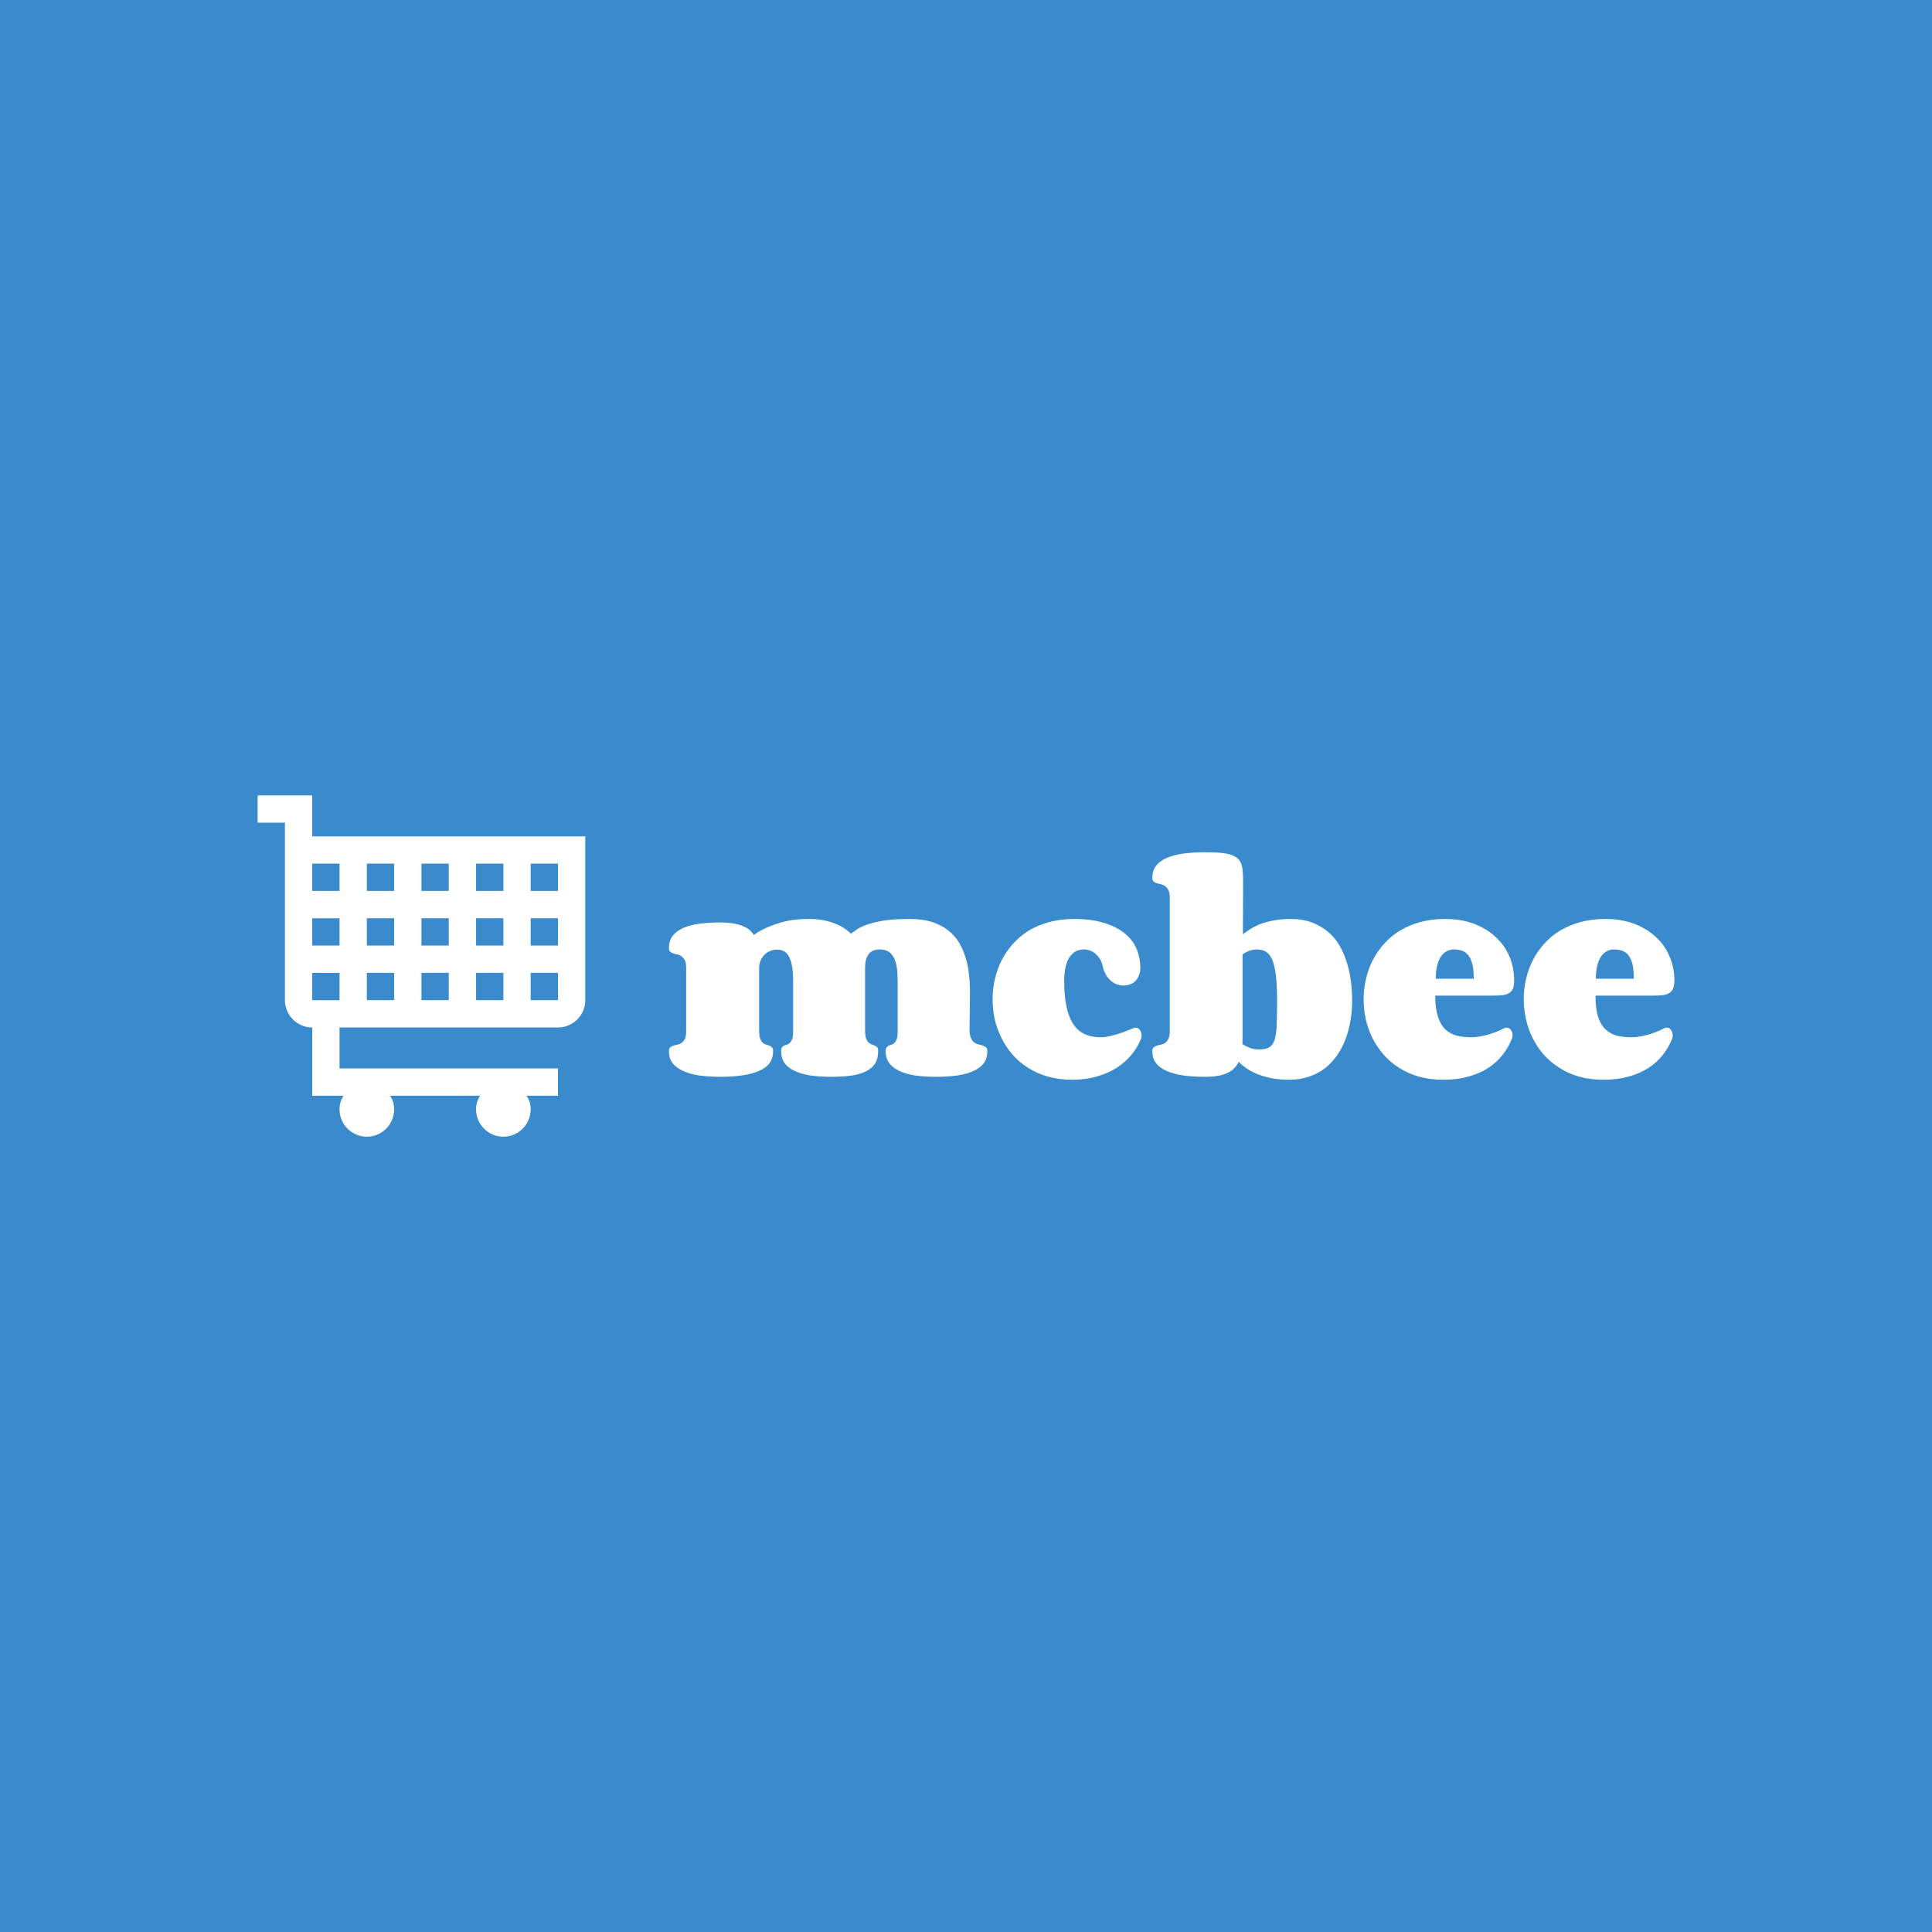 <svg data-v-fde0c5aa="" xmlns="http://www.w3.org/2000/svg" viewBox="0 0 300 300" class="iconLeft"><!----><defs data-v-fde0c5aa=""><!----></defs><rect data-v-fde0c5aa="" fill="#3a8bcd" x="0" y="0" width="300px" height="300px" class="logo-background-square"></rect><defs data-v-fde0c5aa=""><!----></defs><g data-v-fde0c5aa="" id="67a2829f-b574-42ab-a59d-e71600a32f44" fill="#ffffff" transform="matrix(2.705,0,0,2.705,102.788,114.944)"><path d="M10.84 11.10L10.84 11.10L10.84 11.10Q10.96 11.03 11.15 10.89L11.15 10.89L11.15 10.89Q11.33 10.75 11.70 10.61L11.70 10.61L11.70 10.61Q12.07 10.47 12.68 10.36L12.68 10.36L12.68 10.36Q13.29 10.26 14.25 10.26L14.25 10.26L14.25 10.26Q14.96 10.26 15.50 10.43L15.50 10.43L15.50 10.43Q16.03 10.60 16.41 10.90L16.41 10.90L16.41 10.90Q16.79 11.19 17.04 11.59L17.04 11.59L17.04 11.59Q17.28 11.99 17.42 12.45L17.42 12.45L17.42 12.45Q17.57 12.91 17.62 13.41L17.62 13.41L17.62 13.41Q17.68 13.91 17.68 14.40L17.68 14.40L17.68 14.47L17.68 14.47Q17.67 15.29 17.67 15.73L17.67 15.73L17.67 15.73Q17.66 16.17 17.66 16.37L17.66 16.37L17.66 16.37Q17.66 16.58 17.66 16.61L17.66 16.61L17.66 16.61Q17.66 16.65 17.66 16.65L17.66 16.65L17.66 16.65Q17.66 16.94 17.74 17.10L17.74 17.10L17.74 17.10Q17.81 17.26 17.93 17.35L17.93 17.35L17.93 17.35Q18.04 17.43 18.17 17.46L18.17 17.46L18.17 17.46Q18.31 17.49 18.42 17.53L18.42 17.53L18.42 17.53Q18.53 17.57 18.61 17.63L18.61 17.63L18.61 17.63Q18.68 17.70 18.68 17.85L18.68 17.85L18.68 17.85Q18.68 18.24 18.49 18.52L18.49 18.52L18.49 18.52Q18.29 18.79 17.92 18.97L17.92 18.97L17.92 18.97Q17.54 19.15 16.99 19.24L16.99 19.24L16.99 19.24Q16.44 19.32 15.73 19.32L15.73 19.32L15.73 19.32Q15.04 19.32 14.50 19.24L14.50 19.24L14.50 19.24Q13.97 19.15 13.60 18.97L13.60 18.97L13.60 18.97Q13.23 18.79 13.04 18.52L13.04 18.52L13.04 18.52Q12.84 18.24 12.84 17.85L12.84 17.85L12.84 17.85Q12.84 17.70 12.90 17.63L12.90 17.63L12.90 17.63Q12.95 17.57 13.02 17.53L13.02 17.53L13.02 17.53Q13.10 17.50 13.19 17.47L13.19 17.47L13.19 17.47Q13.28 17.45 13.35 17.37L13.35 17.37L13.35 17.37Q13.43 17.29 13.48 17.14L13.48 17.14L13.48 17.14Q13.53 16.99 13.53 16.71L13.53 16.71L13.53 13.77L13.53 13.77Q13.53 13.36 13.48 13.03L13.48 13.03L13.48 13.03Q13.43 12.70 13.31 12.48L13.31 12.48L13.31 12.48Q13.19 12.25 13.00 12.13L13.00 12.13L13.00 12.13Q12.80 12.01 12.51 12.01L12.51 12.01L12.51 12.01Q12.06 12.01 11.86 12.29L11.86 12.29L11.86 12.29Q11.66 12.58 11.66 13.03L11.66 13.03L11.66 16.63L11.66 16.63Q11.66 16.93 11.71 17.09L11.71 17.09L11.71 17.09Q11.76 17.25 11.85 17.34L11.85 17.34L11.85 17.34Q11.94 17.42 12.03 17.46L12.03 17.46L12.03 17.46Q12.13 17.49 12.22 17.53L12.22 17.53L12.22 17.53Q12.30 17.57 12.36 17.63L12.36 17.63L12.36 17.63Q12.41 17.70 12.41 17.85L12.41 17.85L12.41 17.85Q12.41 18.24 12.26 18.52L12.26 18.52L12.26 18.52Q12.11 18.79 11.78 18.97L11.78 18.97L11.78 18.97Q11.46 19.15 10.95 19.24L10.95 19.24L10.95 19.24Q10.44 19.32 9.72 19.32L9.72 19.32L9.72 19.32Q9.03 19.32 8.49 19.24L8.49 19.24L8.49 19.24Q7.96 19.15 7.59 18.97L7.59 18.97L7.59 18.97Q7.22 18.79 7.03 18.52L7.03 18.52L7.03 18.52Q6.84 18.24 6.84 17.85L6.84 17.85L6.84 17.85Q6.84 17.70 6.89 17.63L6.89 17.63L6.89 17.63Q6.94 17.57 7.01 17.53L7.01 17.53L7.01 17.53Q7.09 17.50 7.18 17.47L7.18 17.47L7.18 17.47Q7.27 17.45 7.35 17.37L7.35 17.37L7.35 17.37Q7.42 17.29 7.48 17.14L7.48 17.14L7.48 17.14Q7.53 16.99 7.53 16.71L7.53 16.71L7.53 13.77L7.53 13.77Q7.53 12.94 7.32 12.48L7.32 12.48L7.32 12.48Q7.12 12.02 6.60 12.02L6.60 12.02L6.60 12.02Q6.40 12.02 6.21 12.10L6.21 12.10L6.21 12.10Q6.03 12.17 5.89 12.31L5.89 12.31L5.89 12.31Q5.74 12.46 5.66 12.65L5.66 12.65L5.66 12.65Q5.58 12.84 5.58 13.06L5.58 13.06L5.58 16.69L5.58 16.69Q5.58 16.97 5.64 17.12L5.64 17.12L5.64 17.12Q5.69 17.28 5.78 17.36L5.78 17.36L5.78 17.36Q5.87 17.44 5.98 17.47L5.98 17.47L5.98 17.47Q6.08 17.50 6.17 17.53L6.17 17.53L6.17 17.53Q6.26 17.57 6.32 17.63L6.32 17.63L6.32 17.63Q6.38 17.70 6.38 17.85L6.38 17.85L6.38 17.85Q6.38 18.63 5.60 18.97L5.60 18.97L5.60 18.97Q4.83 19.32 3.37 19.32L3.37 19.32L3.37 19.32Q2.67 19.32 2.11 19.24L2.11 19.24L2.11 19.24Q1.56 19.15 1.18 18.97L1.18 18.97L1.18 18.97Q0.80 18.79 0.60 18.52L0.60 18.52L0.60 18.52Q0.40 18.24 0.40 17.85L0.40 17.85L0.40 17.85Q0.40 17.70 0.47 17.63L0.47 17.63L0.47 17.63Q0.55 17.57 0.66 17.53L0.66 17.53L0.66 17.53Q0.77 17.50 0.90 17.47L0.90 17.47L0.90 17.47Q1.03 17.45 1.13 17.37L1.13 17.37L1.13 17.37Q1.24 17.29 1.32 17.14L1.32 17.14L1.32 17.14Q1.39 16.99 1.39 16.71L1.39 16.71L1.39 13.06L1.39 13.06Q1.39 12.79 1.32 12.64L1.32 12.64L1.32 12.64Q1.24 12.49 1.13 12.41L1.13 12.41L1.13 12.41Q1.03 12.33 0.90 12.30L0.90 12.30L0.90 12.30Q0.77 12.28 0.66 12.24L0.66 12.24L0.66 12.24Q0.55 12.21 0.47 12.14L0.47 12.14L0.47 12.14Q0.40 12.08 0.40 11.93L0.40 11.93L0.40 11.93Q0.40 11.54 0.59 11.26L0.59 11.26L0.59 11.26Q0.79 10.99 1.17 10.80L1.17 10.80L1.17 10.80Q1.55 10.62 2.10 10.54L2.10 10.54L2.10 10.54Q2.65 10.46 3.34 10.46L3.34 10.46L3.34 10.46Q3.65 10.46 3.90 10.49L3.90 10.49L3.90 10.49Q4.16 10.52 4.35 10.57L4.35 10.57L4.35 10.57Q4.55 10.62 4.69 10.69L4.69 10.69L4.69 10.69Q4.83 10.75 4.94 10.82L4.94 10.82L4.94 10.82Q5.17 10.99 5.27 11.18L5.27 11.18L5.27 11.18Q5.61 10.93 6.08 10.73L6.08 10.73L6.08 10.73Q6.48 10.55 7.06 10.40L7.06 10.40L7.06 10.40Q7.64 10.26 8.42 10.26L8.42 10.26L8.42 10.26Q9.23 10.26 9.85 10.49L9.85 10.49L9.85 10.49Q10.47 10.72 10.84 11.10ZM23.65 10.26L23.65 10.26L23.65 10.26Q24.67 10.26 25.39 10.49L25.39 10.49L25.39 10.49Q26.11 10.71 26.57 11.09L26.57 11.09L26.57 11.09Q27.04 11.48 27.25 11.99L27.25 11.99L27.25 11.99Q27.46 12.50 27.46 13.08L27.46 13.08L27.46 13.08Q27.46 13.32 27.38 13.50L27.38 13.50L27.38 13.50Q27.31 13.69 27.18 13.82L27.18 13.82L27.18 13.82Q27.06 13.95 26.88 14.01L26.88 14.01L26.88 14.01Q26.70 14.08 26.50 14.08L26.50 14.08L26.50 14.08Q26.32 14.08 26.13 14.02L26.13 14.02L26.13 14.02Q25.95 13.96 25.79 13.82L25.79 13.82L25.79 13.82Q25.62 13.69 25.49 13.47L25.49 13.47L25.49 13.47Q25.36 13.25 25.29 12.93L25.29 12.93L25.29 12.93Q25.24 12.71 25.13 12.54L25.13 12.54L25.13 12.54Q25.02 12.37 24.88 12.25L24.88 12.25L24.88 12.25Q24.74 12.13 24.57 12.07L24.57 12.07L24.57 12.07Q24.40 12.01 24.24 12.01L24.24 12.01L24.24 12.01Q23.95 12.01 23.73 12.13L23.73 12.13L23.73 12.13Q23.52 12.26 23.37 12.49L23.37 12.49L23.37 12.49Q23.23 12.73 23.16 13.07L23.16 13.07L23.16 13.07Q23.09 13.41 23.09 13.83L23.09 13.83L23.09 13.83Q23.09 15.47 23.59 16.26L23.59 16.26L23.59 16.26Q24.08 17.05 25.18 17.05L25.18 17.05L25.18 17.05Q25.49 17.05 25.82 16.96L25.82 16.96L25.82 16.96Q26.15 16.88 26.43 16.78L26.43 16.78L26.43 16.78Q26.71 16.67 26.91 16.59L26.91 16.59L26.91 16.59Q27.12 16.50 27.19 16.50L27.19 16.50L27.19 16.50Q27.35 16.50 27.44 16.64L27.44 16.64L27.44 16.64Q27.53 16.77 27.53 16.94L27.53 16.94L27.53 16.94Q27.53 16.99 27.52 17.04L27.52 17.04L27.52 17.04Q27.52 17.09 27.50 17.14L27.50 17.14L27.50 17.14Q27.30 17.64 26.94 18.07L26.94 18.07L26.94 18.07Q26.58 18.50 26.08 18.82L26.08 18.82L26.08 18.82Q25.57 19.13 24.94 19.31L24.94 19.31L24.94 19.31Q24.30 19.49 23.56 19.49L23.56 19.49L23.56 19.49Q22.79 19.49 22.16 19.31L22.16 19.31L22.16 19.31Q21.52 19.13 21.01 18.80L21.01 18.80L21.01 18.80Q20.50 18.48 20.12 18.04L20.12 18.04L20.12 18.04Q19.74 17.60 19.49 17.09L19.49 17.09L19.49 17.09Q19.23 16.57 19.10 16.01L19.10 16.01L19.10 16.01Q18.98 15.44 18.98 14.87L18.98 14.87L18.98 14.87Q18.98 14.29 19.11 13.72L19.11 13.72L19.11 13.72Q19.24 13.15 19.50 12.63L19.50 12.63L19.50 12.63Q19.76 12.12 20.15 11.69L20.15 11.69L20.15 11.69Q20.54 11.25 21.05 10.93L21.05 10.93L21.05 10.93Q21.57 10.62 22.22 10.44L22.22 10.44L22.22 10.44Q22.87 10.26 23.65 10.26ZM33.36 8.02L33.35 11.14L33.35 11.14Q33.54 10.99 33.79 10.83L33.79 10.83L33.79 10.83Q34.05 10.67 34.38 10.54L34.38 10.54L34.38 10.54Q34.72 10.42 35.14 10.34L35.14 10.34L35.14 10.34Q35.57 10.26 36.09 10.26L36.09 10.26L36.09 10.26Q36.78 10.26 37.31 10.46L37.31 10.46L37.31 10.46Q37.84 10.66 38.24 11.00L38.24 11.00L38.24 11.00Q38.63 11.33 38.90 11.79L38.90 11.79L38.90 11.79Q39.16 12.25 39.32 12.77L39.32 12.77L39.32 12.77Q39.48 13.29 39.55 13.84L39.55 13.84L39.55 13.84Q39.62 14.40 39.62 14.94L39.62 14.94L39.62 14.94Q39.62 15.51 39.53 16.07L39.53 16.07L39.53 16.07Q39.44 16.63 39.25 17.14L39.25 17.14L39.25 17.14Q39.06 17.64 38.77 18.07L38.77 18.07L38.77 18.07Q38.47 18.50 38.07 18.82L38.07 18.82L38.07 18.82Q37.67 19.13 37.15 19.31L37.15 19.31L37.15 19.31Q36.63 19.49 35.99 19.49L35.99 19.49L35.99 19.49Q35.40 19.49 34.94 19.39L34.94 19.39L34.94 19.39Q34.47 19.29 34.12 19.14L34.12 19.14L34.12 19.14Q33.77 18.99 33.52 18.81L33.52 18.81L33.52 18.81Q33.27 18.63 33.11 18.46L33.11 18.46L33.11 18.46Q33.01 18.66 32.86 18.82L32.86 18.82L32.86 18.82Q32.71 18.98 32.48 19.09L32.48 19.09L32.48 19.09Q32.26 19.20 31.94 19.26L31.94 19.26L31.94 19.26Q31.62 19.32 31.21 19.32L31.21 19.32L31.21 19.32Q30.47 19.32 29.90 19.24L29.90 19.24L29.90 19.24Q29.33 19.15 28.94 18.97L28.94 18.97L28.94 18.97Q28.55 18.79 28.35 18.52L28.35 18.52L28.35 18.52Q28.15 18.24 28.15 17.85L28.15 17.85L28.15 17.85Q28.15 17.70 28.23 17.63L28.23 17.63L28.23 17.63Q28.30 17.57 28.41 17.53L28.41 17.53L28.41 17.53Q28.52 17.50 28.65 17.47L28.65 17.47L28.65 17.47Q28.78 17.45 28.89 17.37L28.89 17.37L28.89 17.37Q29.00 17.29 29.07 17.14L29.07 17.14L29.07 17.14Q29.15 16.99 29.15 16.71L29.15 16.71L29.15 9.03L29.15 9.03Q29.15 8.75 29.07 8.60L29.07 8.60L29.07 8.60Q29.00 8.46 28.89 8.38L28.89 8.38L28.89 8.38Q28.78 8.30 28.65 8.27L28.65 8.27L28.65 8.27Q28.52 8.24 28.41 8.21L28.41 8.21L28.41 8.21Q28.30 8.18 28.23 8.11L28.23 8.11L28.23 8.11Q28.15 8.05 28.15 7.90L28.15 7.90L28.15 7.90Q28.15 7.51 28.35 7.23L28.35 7.23L28.35 7.23Q28.55 6.95 28.94 6.77L28.94 6.77L28.94 6.77Q29.33 6.59 29.90 6.51L29.90 6.51L29.90 6.51Q30.47 6.43 31.21 6.43L31.21 6.43L31.21 6.43Q31.94 6.43 32.37 6.50L32.37 6.50L32.37 6.50Q32.80 6.58 33.02 6.76L33.02 6.76L33.02 6.76Q33.24 6.94 33.30 7.25L33.30 7.25L33.30 7.25Q33.36 7.55 33.36 8.02L33.36 8.02ZM34.16 12.01L34.16 12.01L34.16 12.01Q33.92 12.01 33.71 12.09L33.71 12.09L33.71 12.09Q33.50 12.17 33.33 12.29L33.33 12.29L33.33 16.69L33.33 16.69Q33.33 16.88 33.33 17.08L33.33 17.08L33.33 17.08Q33.33 17.27 33.32 17.45L33.32 17.45L33.32 17.45Q33.51 17.56 33.75 17.66L33.75 17.66L33.75 17.66Q33.99 17.75 34.28 17.75L34.28 17.75L34.28 17.75Q34.67 17.75 34.87 17.62L34.87 17.62L34.87 17.62Q35.08 17.49 35.18 17.17L35.18 17.17L35.18 17.17Q35.27 16.84 35.29 16.31L35.29 16.31L35.29 16.31Q35.31 15.77 35.31 14.96L35.31 14.96L35.31 14.96Q35.31 14.12 35.25 13.55L35.25 13.55L35.25 13.55Q35.18 12.97 35.05 12.64L35.05 12.64L35.05 12.64Q34.91 12.30 34.69 12.15L34.69 12.15L34.69 12.15Q34.47 12.01 34.16 12.01ZM45.46 12.01L45.46 12.01L45.46 12.01Q45.24 12.01 45.05 12.11L45.05 12.11L45.05 12.11Q44.86 12.21 44.72 12.41L44.72 12.41L44.72 12.41Q44.58 12.62 44.50 12.94L44.50 12.94L44.50 12.94Q44.42 13.25 44.42 13.69L44.42 13.69L46.60 13.69L46.60 13.69Q46.60 13.21 46.53 12.89L46.53 12.89L46.53 12.89Q46.45 12.56 46.31 12.37L46.31 12.37L46.31 12.37Q46.16 12.17 45.95 12.09L45.95 12.09L45.95 12.09Q45.73 12.01 45.46 12.01ZM44.95 10.26L44.95 10.26L44.95 10.26Q45.87 10.26 46.60 10.53L46.60 10.53L46.60 10.53Q47.34 10.81 47.85 11.29L47.85 11.29L47.85 11.29Q48.37 11.76 48.65 12.41L48.65 12.41L48.65 12.41Q48.92 13.06 48.92 13.80L48.92 13.80L48.92 13.80Q48.92 14.11 48.84 14.28L48.84 14.28L48.84 14.28Q48.75 14.45 48.60 14.53L48.60 14.53L48.60 14.53Q48.44 14.62 48.21 14.64L48.21 14.64L48.21 14.64Q47.97 14.66 47.68 14.66L47.68 14.66L44.39 14.66L44.39 14.66Q44.39 15.41 44.55 15.88L44.55 15.88L44.55 15.88Q44.70 16.34 44.97 16.60L44.97 16.60L44.97 16.60Q45.25 16.86 45.63 16.96L45.63 16.96L45.63 16.96Q46.01 17.05 46.48 17.05L46.48 17.05L46.48 17.05Q46.72 17.05 46.99 17.00L46.99 17.00L46.99 17.00Q47.25 16.95 47.49 16.88L47.49 16.88L47.49 16.88Q47.74 16.80 47.94 16.72L47.94 16.72L47.94 16.72Q48.15 16.64 48.28 16.56L48.28 16.56L48.28 16.56Q48.39 16.50 48.49 16.50L48.49 16.50L48.49 16.50Q48.65 16.50 48.74 16.64L48.74 16.64L48.74 16.64Q48.83 16.77 48.83 16.93L48.83 16.93L48.83 16.93Q48.83 16.99 48.82 17.04L48.82 17.04L48.82 17.04Q48.82 17.08 48.79 17.13L48.79 17.13L48.79 17.13Q48.60 17.64 48.25 18.07L48.25 18.07L48.25 18.07Q47.91 18.50 47.42 18.82L47.42 18.82L47.42 18.82Q46.94 19.13 46.29 19.31L46.29 19.31L46.29 19.31Q45.65 19.49 44.85 19.49L44.85 19.49L44.85 19.49Q44.08 19.49 43.45 19.31L43.45 19.31L43.45 19.31Q42.82 19.13 42.31 18.80L42.31 18.80L42.31 18.80Q41.80 18.48 41.42 18.04L41.42 18.04L41.42 18.04Q41.04 17.60 40.78 17.09L40.78 17.09L40.78 17.09Q40.53 16.57 40.40 16.01L40.40 16.01L40.40 16.01Q40.28 15.44 40.28 14.87L40.28 14.87L40.28 14.87Q40.28 14.29 40.41 13.72L40.41 13.72L40.41 13.72Q40.54 13.15 40.80 12.63L40.80 12.63L40.80 12.63Q41.06 12.12 41.45 11.69L41.45 11.69L41.45 11.69Q41.84 11.25 42.36 10.93L42.36 10.93L42.36 10.93Q42.88 10.62 43.52 10.44L43.52 10.44L43.52 10.44Q44.17 10.26 44.95 10.26ZM54.65 12.01L54.65 12.01L54.65 12.01Q54.43 12.01 54.24 12.11L54.24 12.11L54.24 12.11Q54.05 12.21 53.91 12.41L53.91 12.41L53.91 12.41Q53.77 12.62 53.69 12.94L53.69 12.94L53.69 12.94Q53.61 13.25 53.61 13.69L53.61 13.69L55.79 13.69L55.79 13.69Q55.79 13.21 55.72 12.89L55.72 12.89L55.72 12.89Q55.64 12.56 55.50 12.37L55.50 12.37L55.50 12.37Q55.36 12.17 55.14 12.09L55.14 12.09L55.14 12.09Q54.93 12.01 54.65 12.01ZM54.15 10.26L54.15 10.26L54.15 10.26Q55.06 10.26 55.80 10.53L55.80 10.53L55.80 10.53Q56.53 10.81 57.05 11.29L57.05 11.29L57.05 11.29Q57.57 11.76 57.84 12.41L57.84 12.41L57.84 12.41Q58.12 13.06 58.12 13.80L58.12 13.80L58.12 13.80Q58.12 14.11 58.03 14.28L58.03 14.28L58.03 14.28Q57.95 14.45 57.79 14.53L57.79 14.53L57.79 14.53Q57.63 14.62 57.40 14.64L57.40 14.64L57.40 14.64Q57.17 14.66 56.88 14.66L56.88 14.66L53.59 14.66L53.59 14.66Q53.59 15.41 53.74 15.88L53.74 15.88L53.74 15.88Q53.89 16.34 54.17 16.60L54.17 16.60L54.17 16.60Q54.44 16.86 54.82 16.96L54.82 16.96L54.82 16.96Q55.21 17.05 55.67 17.05L55.67 17.05L55.67 17.05Q55.92 17.05 56.18 17.00L56.18 17.00L56.18 17.00Q56.44 16.95 56.69 16.88L56.69 16.88L56.69 16.88Q56.93 16.80 57.13 16.72L57.13 16.72L57.13 16.72Q57.34 16.64 57.48 16.56L57.48 16.56L57.48 16.56Q57.59 16.50 57.69 16.50L57.69 16.50L57.69 16.50Q57.85 16.50 57.93 16.64L57.93 16.64L57.93 16.64Q58.02 16.77 58.02 16.93L58.02 16.93L58.02 16.93Q58.02 16.99 58.02 17.04L58.02 17.04L58.02 17.04Q58.01 17.08 57.99 17.13L57.99 17.13L57.99 17.13Q57.79 17.64 57.45 18.07L57.45 18.07L57.45 18.07Q57.11 18.50 56.62 18.82L56.62 18.82L56.62 18.82Q56.13 19.13 55.49 19.31L55.49 19.31L55.49 19.31Q54.84 19.49 54.04 19.49L54.04 19.49L54.04 19.49Q53.28 19.49 52.65 19.31L52.65 19.31L52.65 19.31Q52.01 19.13 51.51 18.80L51.51 18.80L51.51 18.80Q51.00 18.48 50.61 18.04L50.61 18.04L50.61 18.04Q50.23 17.60 49.98 17.09L49.98 17.09L49.98 17.09Q49.72 16.57 49.60 16.01L49.60 16.01L49.60 16.01Q49.47 15.44 49.47 14.87L49.47 14.87L49.47 14.87Q49.47 14.29 49.60 13.72L49.60 13.72L49.60 13.72Q49.73 13.15 49.99 12.63L49.99 12.63L49.99 12.63Q50.25 12.12 50.64 11.69L50.64 11.69L50.64 11.69Q51.03 11.25 51.55 10.93L51.55 10.93L51.55 10.93Q52.07 10.62 52.72 10.44L52.72 10.44L52.72 10.44Q53.37 10.26 54.15 10.26Z"></path></g><defs data-v-fde0c5aa=""><!----></defs><g data-v-fde0c5aa="" id="0de1d369-198c-47be-9b40-0c6d528a9582" stroke="none" fill="#ffffff" transform="matrix(2.12,0,0,2.12,23.043,107.608)"><path clip-rule="evenodd" d="M12 10.5v-3H8v2h2v13c0 1.1.9 2 2 2v5h2.3c-.2.3-.3.6-.3 1 0 1.1.9 2 2 2s2-.9 2-2c0-.4-.1-.7-.3-1h6.6c-.2.3-.3.6-.3 1 0 1.1.9 2 2 2s2-.9 2-2c0-.4-.1-.7-.3-1H30v-2H14v-3h16c1.1 0 2-.9 2-2v-12H12zm2 12h-2v-2h2v2zm0-4h-2v-2h2v2zm0-4h-2v-2h2v2zm4 8h-2v-2h2v2zm0-4h-2v-2h2v2zm0-4h-2v-2h2v2zm4 8h-2v-2h2v2zm0-4h-2v-2h2v2zm0-4h-2v-2h2v2zm4 8h-2v-2h2v2zm0-4h-2v-2h2v2zm0-4h-2v-2h2v2zm4 8h-2v-2h2v2zm0-4h-2v-2h2v2zm0-4h-2v-2h2v2z"></path></g><!----></svg>
